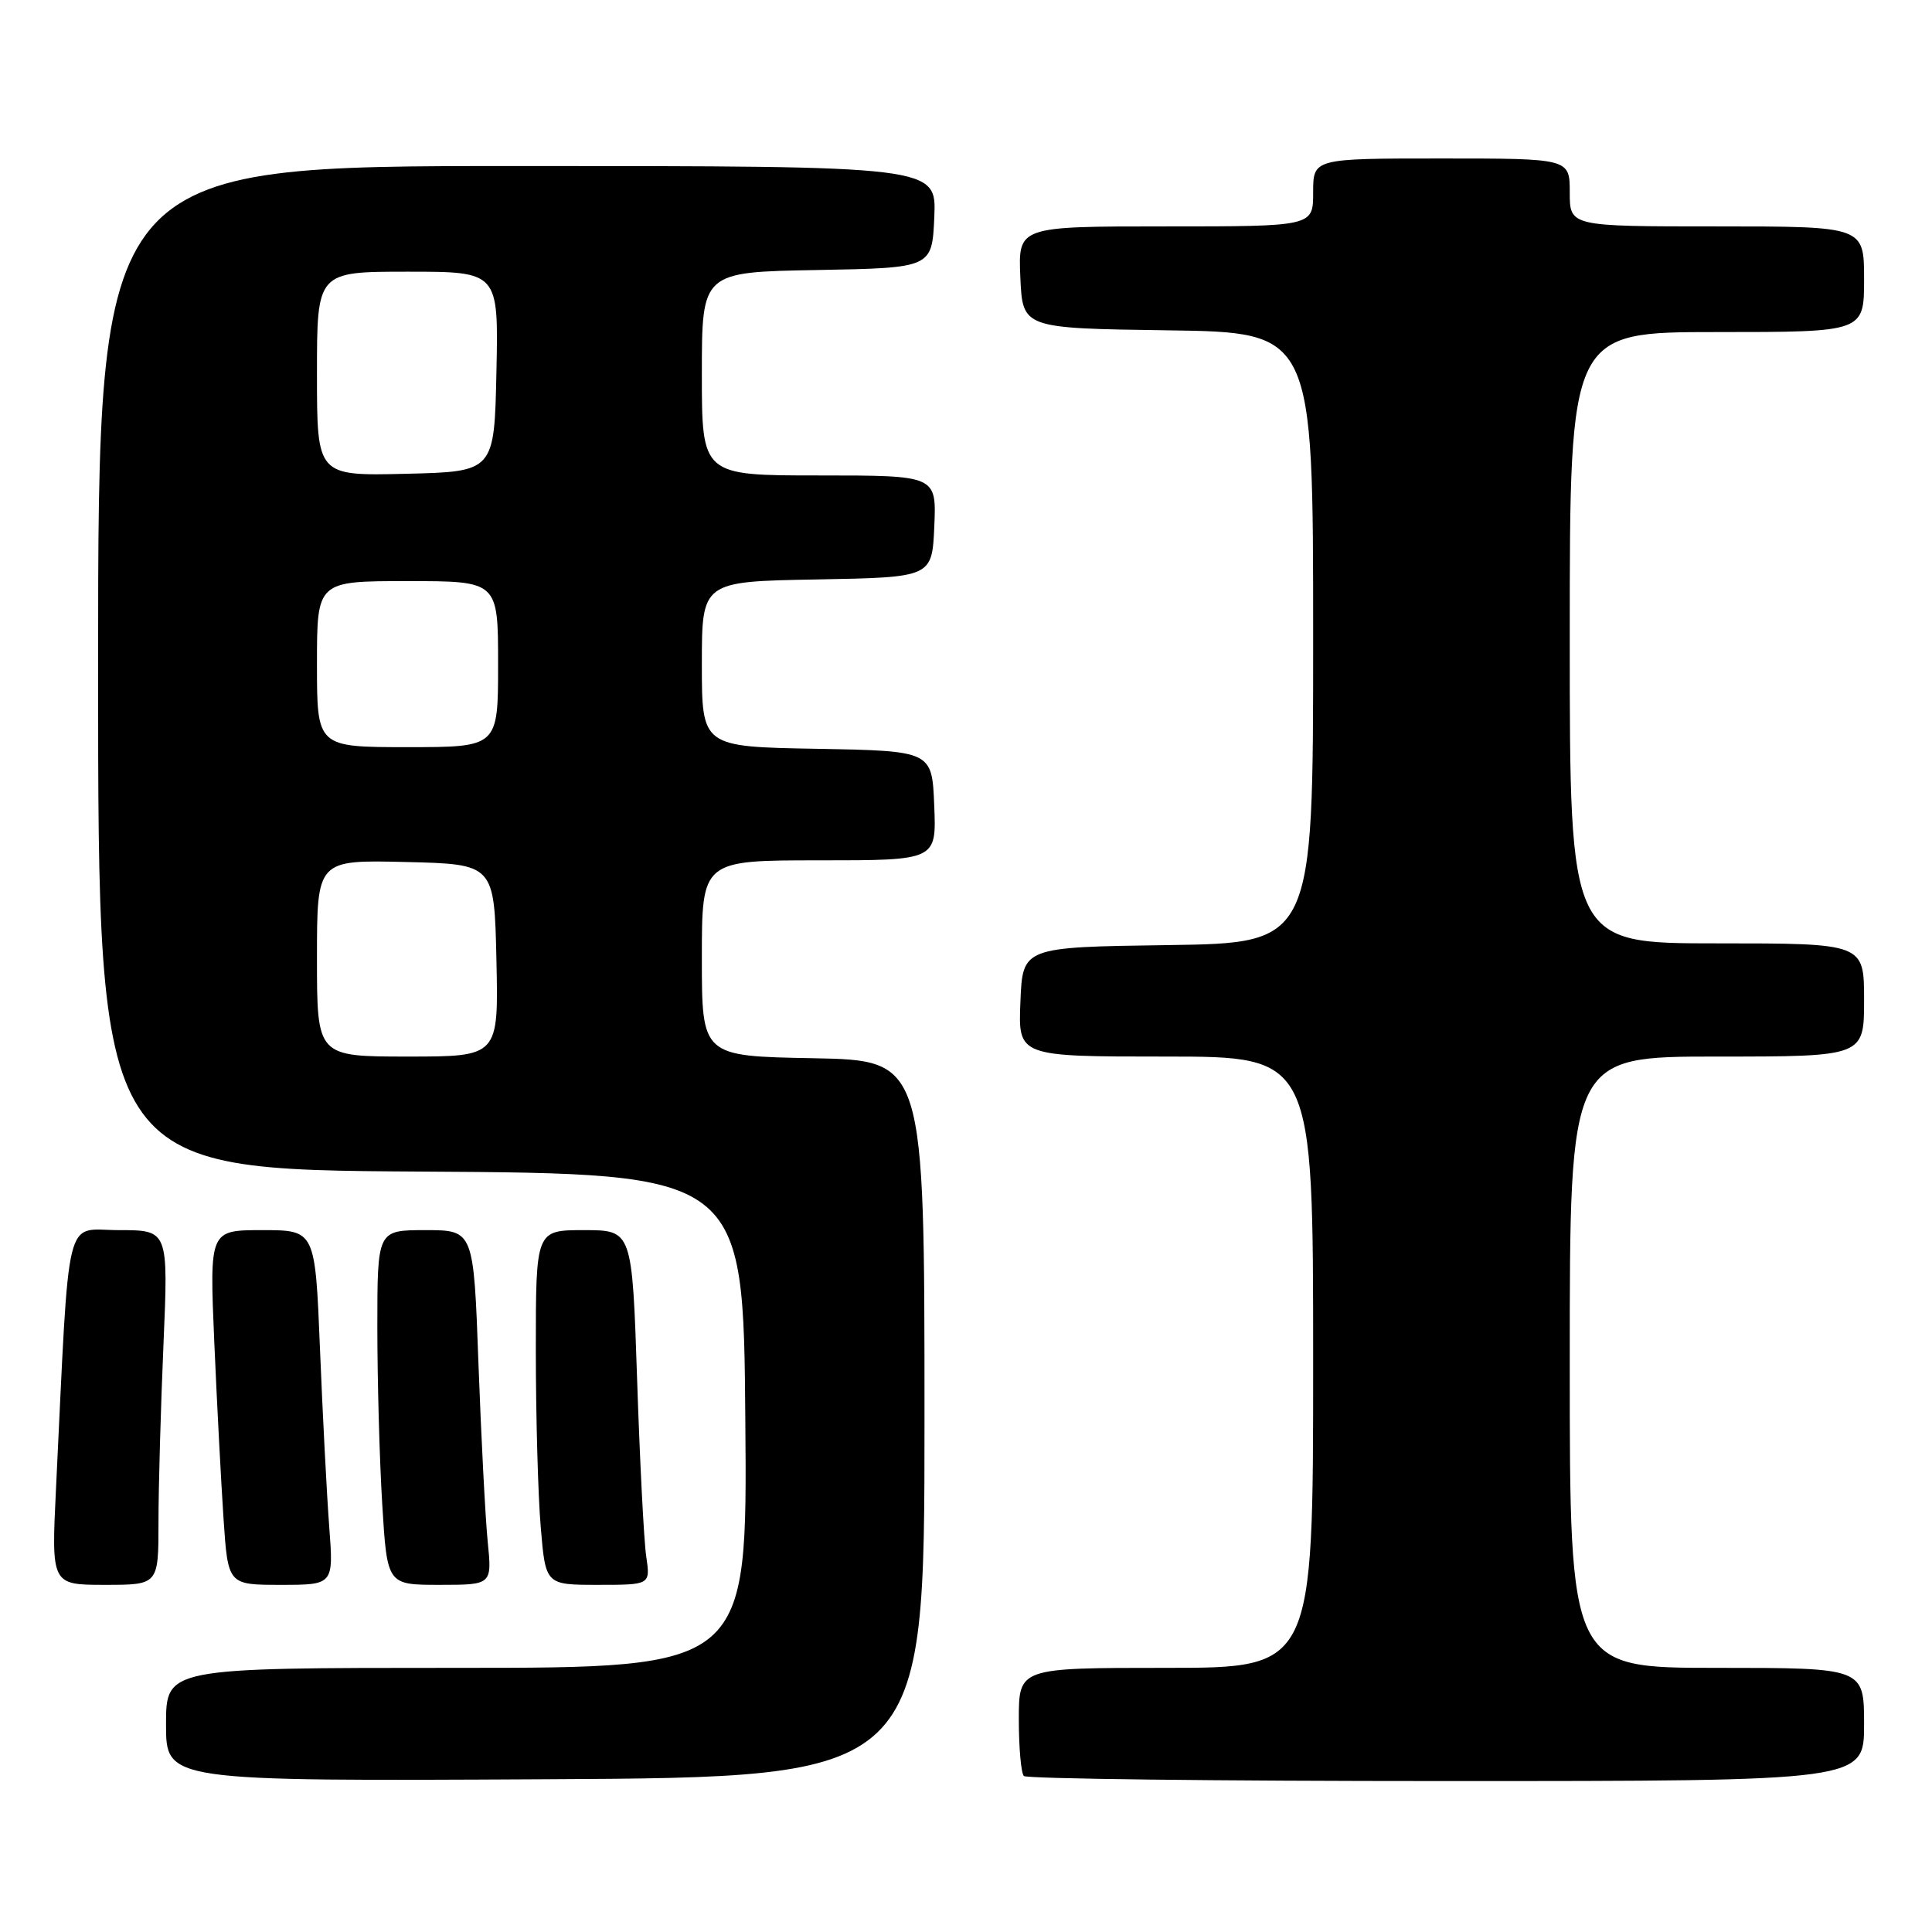 <?xml version="1.0" encoding="UTF-8" standalone="no"?>
<!DOCTYPE svg PUBLIC "-//W3C//DTD SVG 1.1//EN" "http://www.w3.org/Graphics/SVG/1.1/DTD/svg11.dtd" >
<svg xmlns="http://www.w3.org/2000/svg" xmlns:xlink="http://www.w3.org/1999/xlink" version="1.1" viewBox="0 0 256 256">
 <g >
 <path fill="currentColor"
d=" M 122.50 188.00 C 122.50 140.50 122.50 140.50 107.75 140.22 C 93.00 139.95 93.00 139.95 93.00 126.97 C 93.00 114.00 93.00 114.00 108.54 114.00 C 124.09 114.00 124.09 114.00 123.79 106.75 C 123.50 99.50 123.50 99.50 108.25 99.22 C 93.00 98.95 93.00 98.95 93.00 88.00 C 93.00 77.05 93.00 77.05 108.25 76.78 C 123.50 76.50 123.50 76.50 123.80 69.75 C 124.09 63.00 124.09 63.00 108.55 63.00 C 93.00 63.00 93.00 63.00 93.00 49.53 C 93.00 36.05 93.00 36.05 108.25 35.78 C 123.50 35.50 123.50 35.50 123.80 28.75 C 124.09 22.00 124.09 22.00 68.55 22.00 C 13.00 22.00 13.00 22.00 13.00 88.49 C 13.00 154.98 13.00 154.98 55.75 155.24 C 98.50 155.50 98.50 155.50 98.76 188.25 C 99.03 221.00 99.03 221.00 60.51 221.00 C 22.00 221.00 22.00 221.00 22.00 228.51 C 22.00 236.02 22.00 236.02 72.25 235.76 C 122.50 235.50 122.50 235.50 122.50 188.00 Z  M 247.00 228.50 C 247.00 221.00 247.00 221.00 227.50 221.00 C 208.00 221.00 208.00 221.00 208.00 180.50 C 208.00 140.00 208.00 140.00 227.50 140.00 C 247.00 140.00 247.00 140.00 247.00 132.50 C 247.00 125.00 247.00 125.00 227.50 125.00 C 208.00 125.00 208.00 125.00 208.00 84.50 C 208.00 44.00 208.00 44.00 227.50 44.00 C 247.00 44.00 247.00 44.00 247.00 37.00 C 247.00 30.00 247.00 30.00 227.50 30.00 C 208.00 30.00 208.00 30.00 208.00 25.50 C 208.00 21.00 208.00 21.00 191.00 21.00 C 174.00 21.00 174.00 21.00 174.00 25.50 C 174.00 30.00 174.00 30.00 154.45 30.00 C 134.91 30.00 134.91 30.00 135.20 36.75 C 135.50 43.50 135.50 43.50 154.75 43.77 C 174.00 44.04 174.00 44.04 174.00 84.50 C 174.00 124.96 174.00 124.96 154.75 125.23 C 135.50 125.50 135.50 125.50 135.21 132.75 C 134.91 140.00 134.91 140.00 154.46 140.00 C 174.00 140.00 174.00 140.00 174.00 180.50 C 174.00 221.00 174.00 221.00 154.50 221.00 C 135.00 221.00 135.00 221.00 135.00 227.83 C 135.00 231.59 135.30 234.97 135.67 235.33 C 136.03 235.70 161.23 236.00 191.67 236.00 C 247.00 236.00 247.00 236.00 247.00 228.50 Z  M 21.00 201.66 C 21.00 197.07 21.30 186.50 21.66 178.16 C 22.31 163.00 22.31 163.00 15.77 163.00 C 8.44 163.00 9.25 159.66 7.42 197.25 C 6.80 210.00 6.80 210.00 13.90 210.00 C 21.00 210.00 21.00 210.00 21.00 201.66 Z  M 43.62 202.25 C 43.30 197.99 42.75 187.41 42.40 178.75 C 41.76 163.00 41.76 163.00 34.76 163.00 C 27.76 163.00 27.76 163.00 28.39 177.75 C 28.74 185.86 29.30 196.44 29.62 201.25 C 30.21 210.00 30.21 210.00 37.21 210.00 C 44.21 210.00 44.21 210.00 43.62 202.25 Z  M 64.62 204.25 C 64.31 201.09 63.76 190.51 63.40 180.75 C 62.76 163.00 62.76 163.00 56.38 163.00 C 50.00 163.00 50.00 163.00 50.00 175.84 C 50.00 182.91 50.29 193.48 50.65 199.34 C 51.30 210.00 51.30 210.00 58.25 210.00 C 65.20 210.00 65.20 210.00 64.62 204.25 Z  M 85.63 206.25 C 85.32 204.19 84.78 193.61 84.42 182.75 C 83.76 163.00 83.76 163.00 77.38 163.00 C 71.00 163.00 71.00 163.00 71.00 178.85 C 71.00 187.57 71.29 198.14 71.65 202.35 C 72.29 210.00 72.29 210.00 79.23 210.00 C 86.18 210.00 86.18 210.00 85.63 206.25 Z  M 42.00 126.97 C 42.00 113.94 42.00 113.94 53.75 114.22 C 65.50 114.50 65.50 114.50 65.78 127.25 C 66.06 140.00 66.06 140.00 54.03 140.00 C 42.00 140.00 42.00 140.00 42.00 126.97 Z  M 42.00 88.00 C 42.00 77.00 42.00 77.00 54.00 77.00 C 66.00 77.00 66.00 77.00 66.00 88.00 C 66.00 99.00 66.00 99.00 54.00 99.00 C 42.00 99.00 42.00 99.00 42.00 88.00 Z  M 42.00 49.53 C 42.00 36.00 42.00 36.00 54.03 36.00 C 66.06 36.00 66.06 36.00 65.78 49.25 C 65.50 62.50 65.50 62.50 53.75 62.78 C 42.00 63.06 42.00 63.06 42.00 49.53 Z "/>
</g>
</svg>
